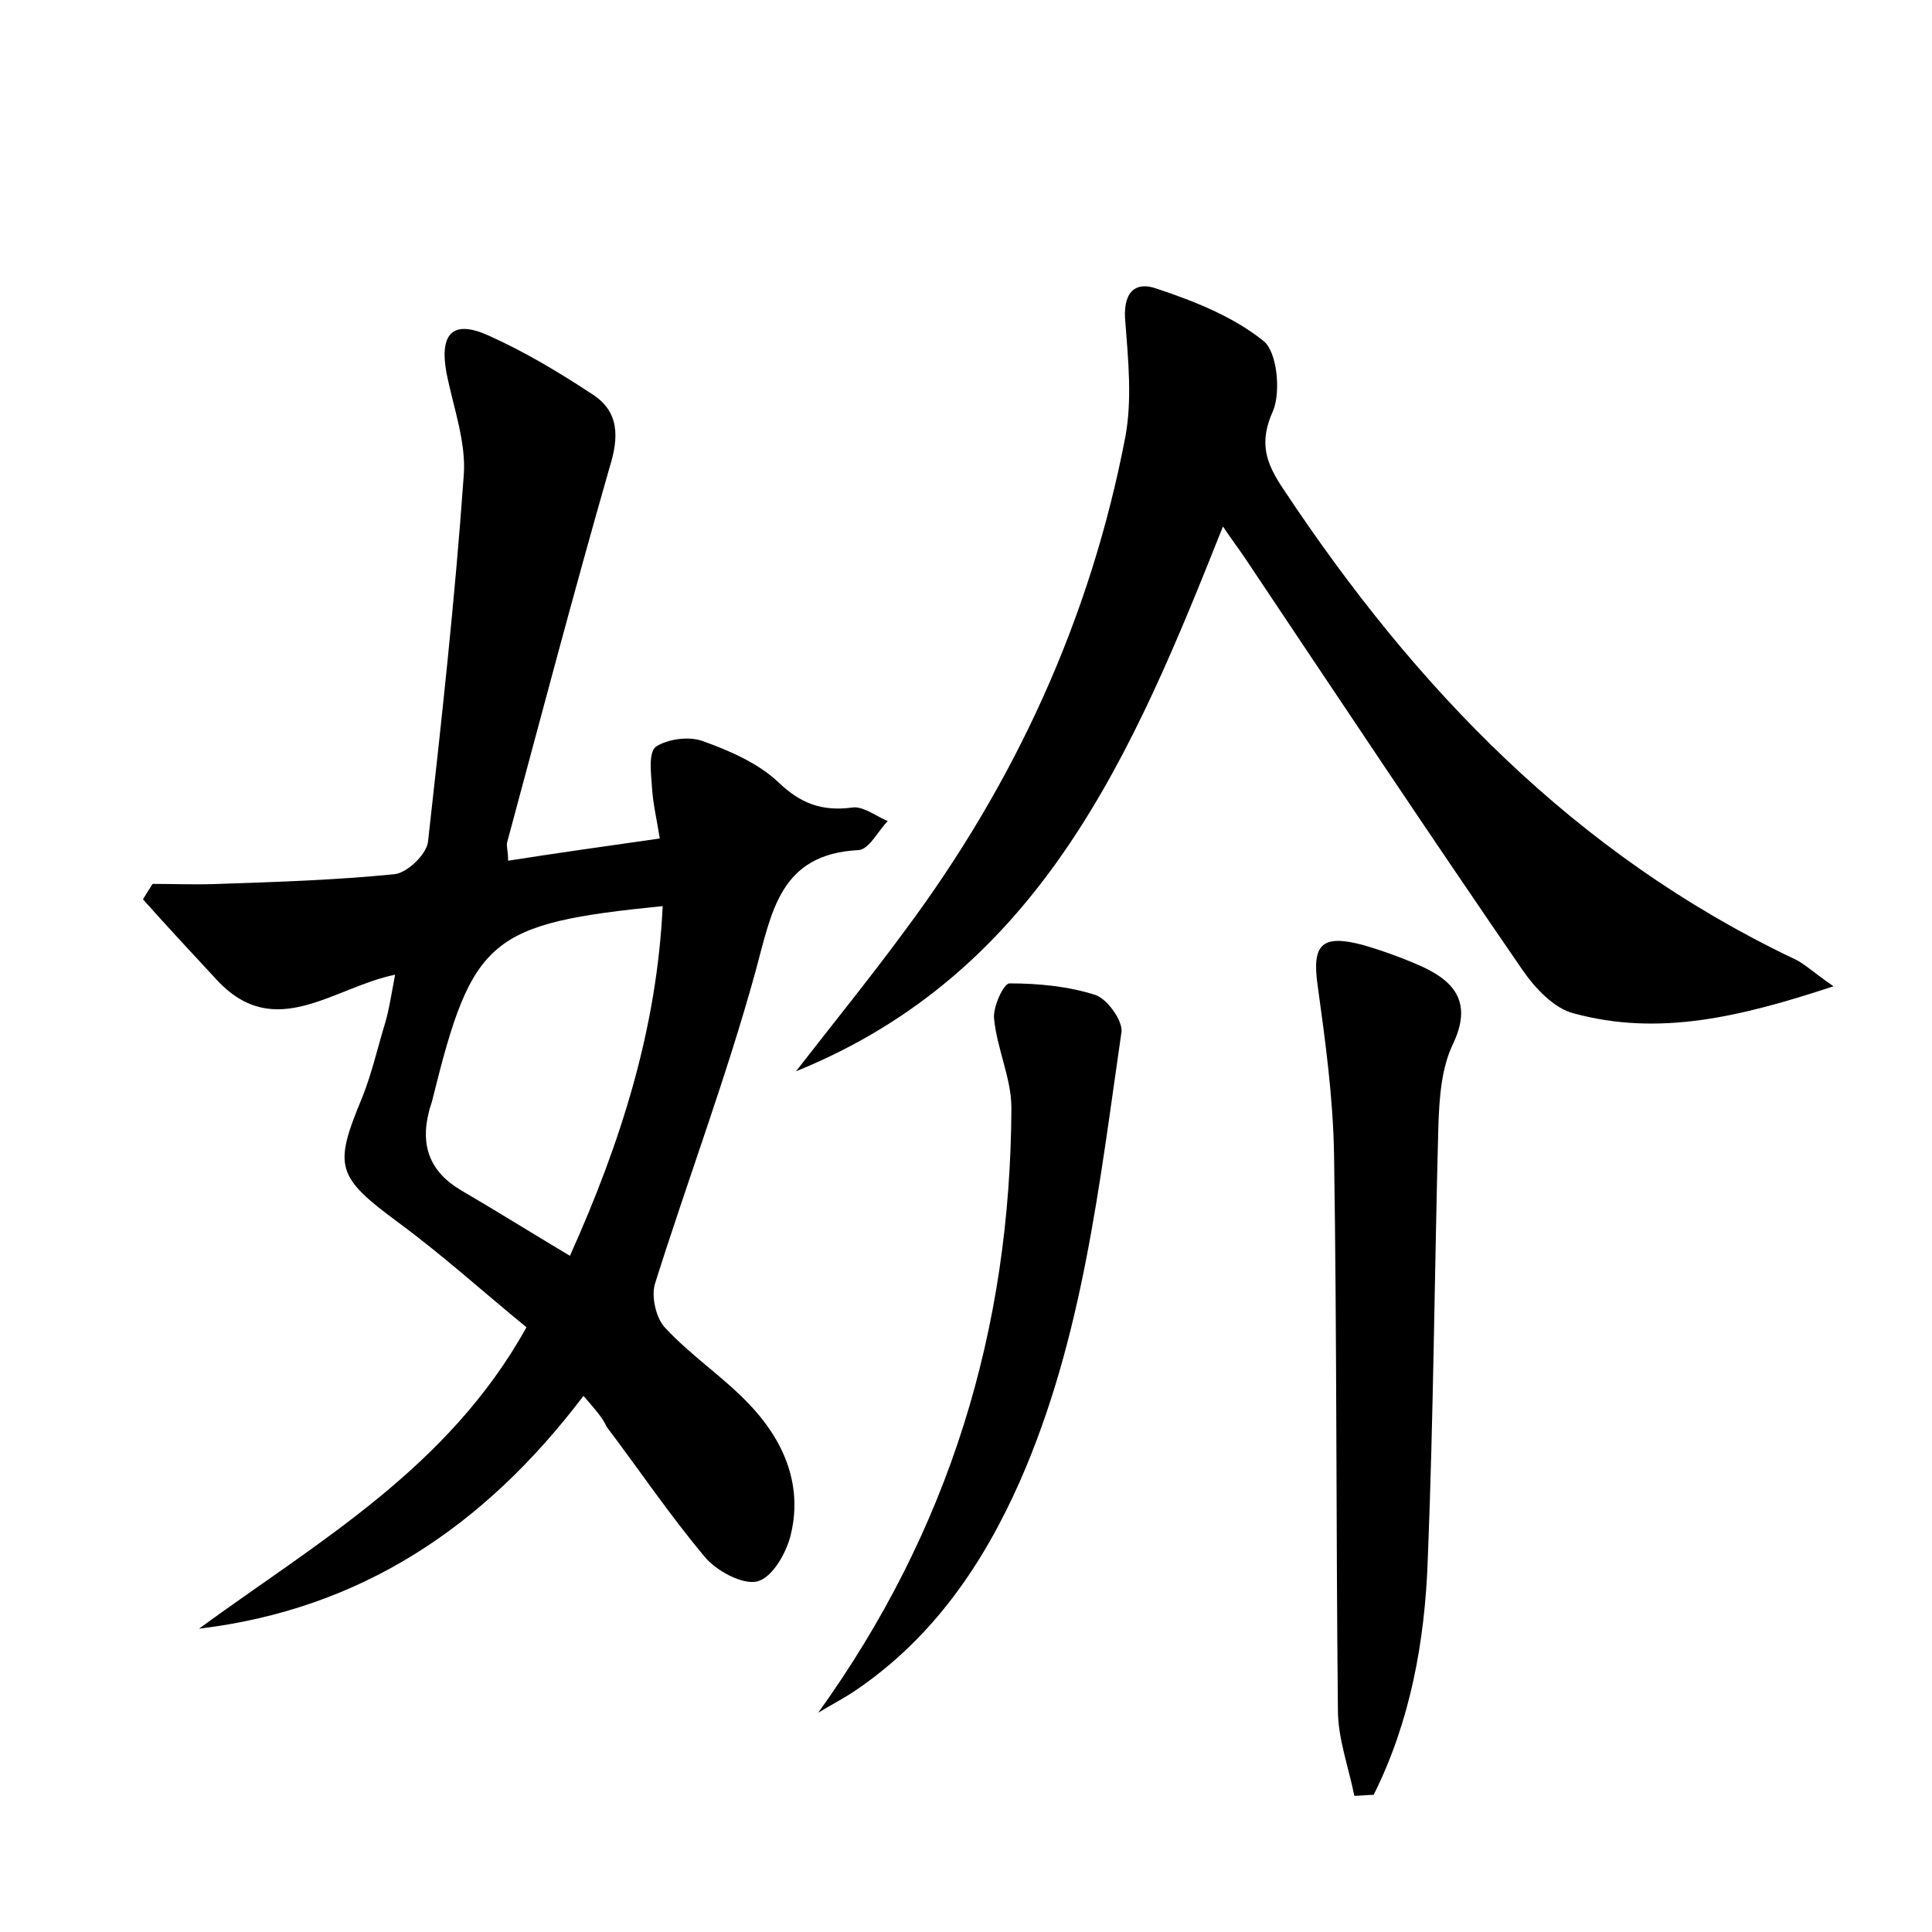 <?xml version="1.0" encoding="utf-8"?>
<!-- Generator: Adobe Illustrator 22.0.0, SVG Export Plug-In . SVG Version: 6.00 Build 0)  -->
<svg version="1.1" id="图层_1" xmlns="http://www.w3.org/2000/svg" xmlns:xlink="http://www.w3.org/1999/xlink" x="0px" y="0px"
	 viewBox="0 0 200 200" style="enable-background:new 0 0 200 200;" xml:space="preserve">
<style type="text/css">
	.st0{fill:#FFFFFF;}
</style>
<g>
	
	<path d="M60.4,144.5c-10.3,13.6-23.1,22.1-39.8,24.1c12.3-9,25.8-16.6,33.9-31.2c-4.4-3.6-8.6-7.4-13.2-10.8
		c-6.5-4.8-6.8-5.8-3.8-13c1-2.5,1.6-5.2,2.4-7.8c0.4-1.4,0.6-2.8,1-4.9c-6.4,1.3-12.4,7-18.4,0.6c-2.6-2.8-5.2-5.6-7.7-8.4
		c0.3-0.5,0.6-1,1-1.6c2.3,0,4.6,0.1,6.9,0c6-0.2,12.1-0.4,18.1-1c1.3-0.1,3.3-2,3.5-3.3C45.7,74.7,47.1,62,48,49.3
		c0.3-3.5-1.1-7.2-1.8-10.8c-0.7-4,0.7-5.4,4.3-3.8c3.8,1.7,7.3,3.8,10.8,6.1c2.8,1.8,2.8,4.4,1.8,7.6c-3.7,12.9-7.1,25.8-10.6,38.8
		c-0.1,0.4,0.1,0.9,0.1,1.9c5.1-0.8,10.1-1.5,15.7-2.3c-0.3-1.9-0.7-3.6-0.8-5.2c-0.1-1.5-0.4-3.7,0.4-4.3c1.2-0.8,3.4-1.1,4.8-0.6
		c2.8,1,5.8,2.3,7.9,4.3c2.3,2.2,4.5,3,7.6,2.6c1.1-0.2,2.5,0.9,3.7,1.4c-1,1-1.9,2.9-3,3c-8.2,0.4-9,6.4-10.7,12.6
		c-3,10.9-7,21.5-10.4,32.3c-0.4,1.3,0.1,3.6,1.1,4.6c2.6,2.8,5.9,5,8.5,7.7c3.6,3.7,5.7,8.3,4.5,13.5c-0.4,1.9-1.9,4.6-3.5,5
		c-1.5,0.4-4.3-1.1-5.5-2.6c-3.6-4.3-6.7-8.9-10.1-13.4C62.4,146.8,61.7,146,60.4,144.5z M59,130c5.3-11.8,9-23.5,9.6-36.2
		c-17.9,1.8-19.7,3.3-23.8,19.9c-0.1,0.5-0.3,0.9-0.4,1.4c-0.9,3.5,0.1,6.2,3.3,8.1C51.3,125.3,54.8,127.5,59,130z"/>
	<path d="M189.8,102.1c-9.7,3.2-18.1,5.2-26.9,2.8c-2-0.5-4-2.6-5.3-4.5c-9.7-14.1-19.2-28.4-28.7-42.6c-0.6-0.9-1.3-1.8-2.3-3.3
		c-9.3,23.4-18.8,46.1-44.2,56.4c3.8-4.9,7.7-9.7,11.3-14.6C105.1,81,112.9,64,116.5,45.2c0.7-3.8,0.3-7.9,0-11.8
		c-0.3-2.9,0.8-4.4,3.3-3.5c3.9,1.3,7.9,2.9,11,5.4c1.4,1.1,1.8,5.2,1,7.2c-1.5,3.3-0.8,5.4,1.1,8.2c13.6,20.5,30.1,37.7,52.7,48.5
		C186.6,99.6,187.5,100.5,189.8,102.1z"/>
	<path d="M140.2,185.9c-0.6-3-1.7-5.9-1.7-8.9c-0.2-19.2-0.1-38.3-0.4-57.5c-0.1-5.9-0.9-11.7-1.7-17.5c-0.6-4.2,0.4-5.3,4.6-4.2
		c2.1,0.6,4.3,1.4,6.3,2.3c3.4,1.6,5.1,3.8,3.1,8c-1.2,2.5-1.4,5.6-1.5,8.4c-0.4,15-0.5,30-1.1,45c-0.3,8.4-1.8,16.7-5.6,24.3
		C141.6,185.8,140.9,185.9,140.2,185.9z"/>
	<path d="M84.7,177.3c13.6-18.9,19.9-39.7,20-62.6c0-3.1-1.5-6.1-1.8-9.3c-0.1-1.2,1-3.6,1.6-3.6c3,0,6.1,0.3,8.9,1.2
		c1.2,0.4,2.8,2.6,2.7,3.8c-2.3,15.8-4,31.7-10.5,46.5c-3.8,8.6-9,16.2-16.9,21.6C87.4,175.8,86,176.5,84.7,177.3z"/>
	
</g>
</svg>

